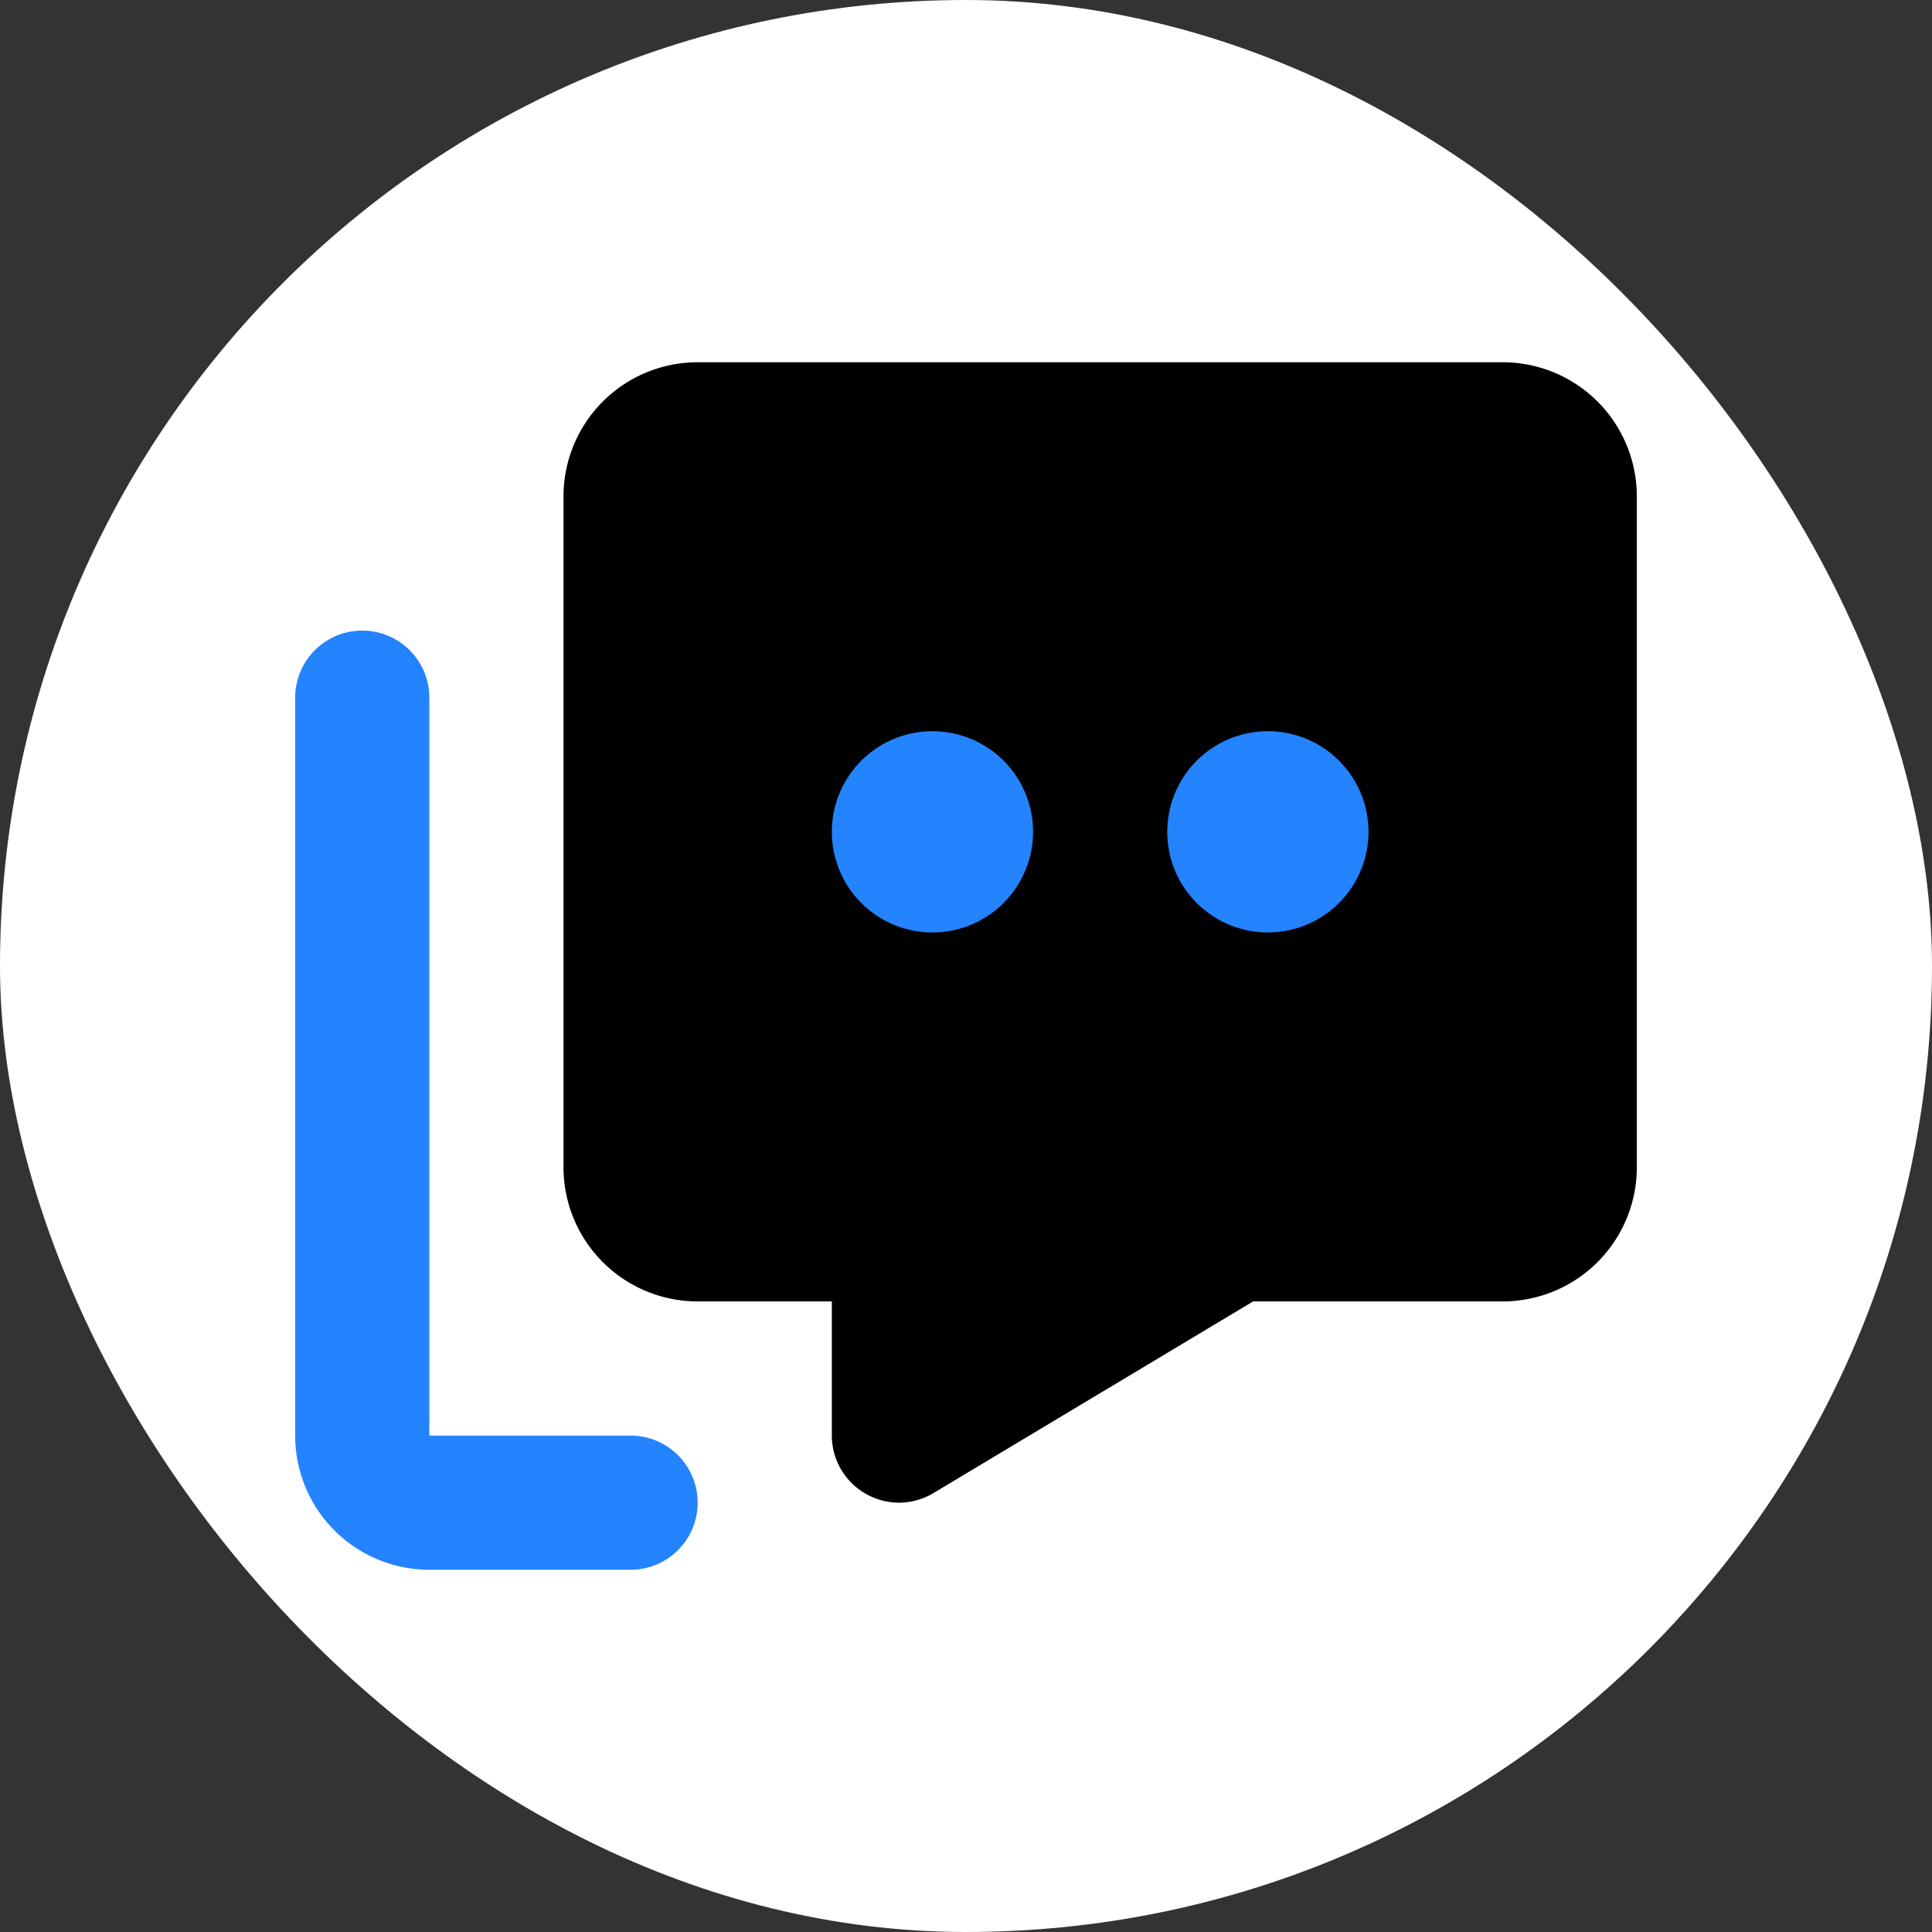 <!DOCTYPE svg PUBLIC "-//W3C//DTD SVG 1.1//EN" "http://www.w3.org/Graphics/SVG/1.1/DTD/svg11.dtd">
<!-- Uploaded to: SVG Repo, www.svgrepo.com, Transformed by: SVG Repo Mixer Tools -->
<svg fill="#000000" width="64px" height="64px" viewBox="-2.4 -2.4 28.80 28.80" id="chat-2" data-name="Flat Color" xmlns="http://www.w3.org/2000/svg" class="icon flat-color">
<rect x="-2.4" y="-2.4" width="28.80" height="28.80" fill="#333333" stroke="none"/>
<g id="SVGRepo_bgCarrier" stroke-width="0">
<rect x="-2.4" y="-2.4" width="28.80" height="28.80" rx="14.4" fill="#ffffff" strokewidth="0"/>
</g>
<g id="SVGRepo_tracerCarrier" stroke-linecap="round" stroke-linejoin="round"/>
<g id="SVGRepo_iconCarrier">
<path id="primary" d="M20,3H8A2,2,0,0,0,6,5V15a2,2,0,0,0,2,2h2v2a1,1,0,0,0,.51.87A1,1,0,0,0,11,20a1,1,0,0,0,.51-.14L16.28,17H20a2,2,0,0,0,2-2V5A2,2,0,0,0,20,3Z" style="fill: #000000;"/>
<path id="secondary" d="M7,21H4a2,2,0,0,1-2-2V8A1,1,0,0,1,4,8V19H7a1,1,0,0,1,0,2ZM11.5,8.5A1.5,1.5,0,1,0,13,10,1.5,1.5,0,0,0,11.5,8.5Zm5,0A1.5,1.5,0,1,0,18,10,1.5,1.5,0,0,0,16.5,8.5Z" style="fill: #2483ff;"/>
</g>
</svg>